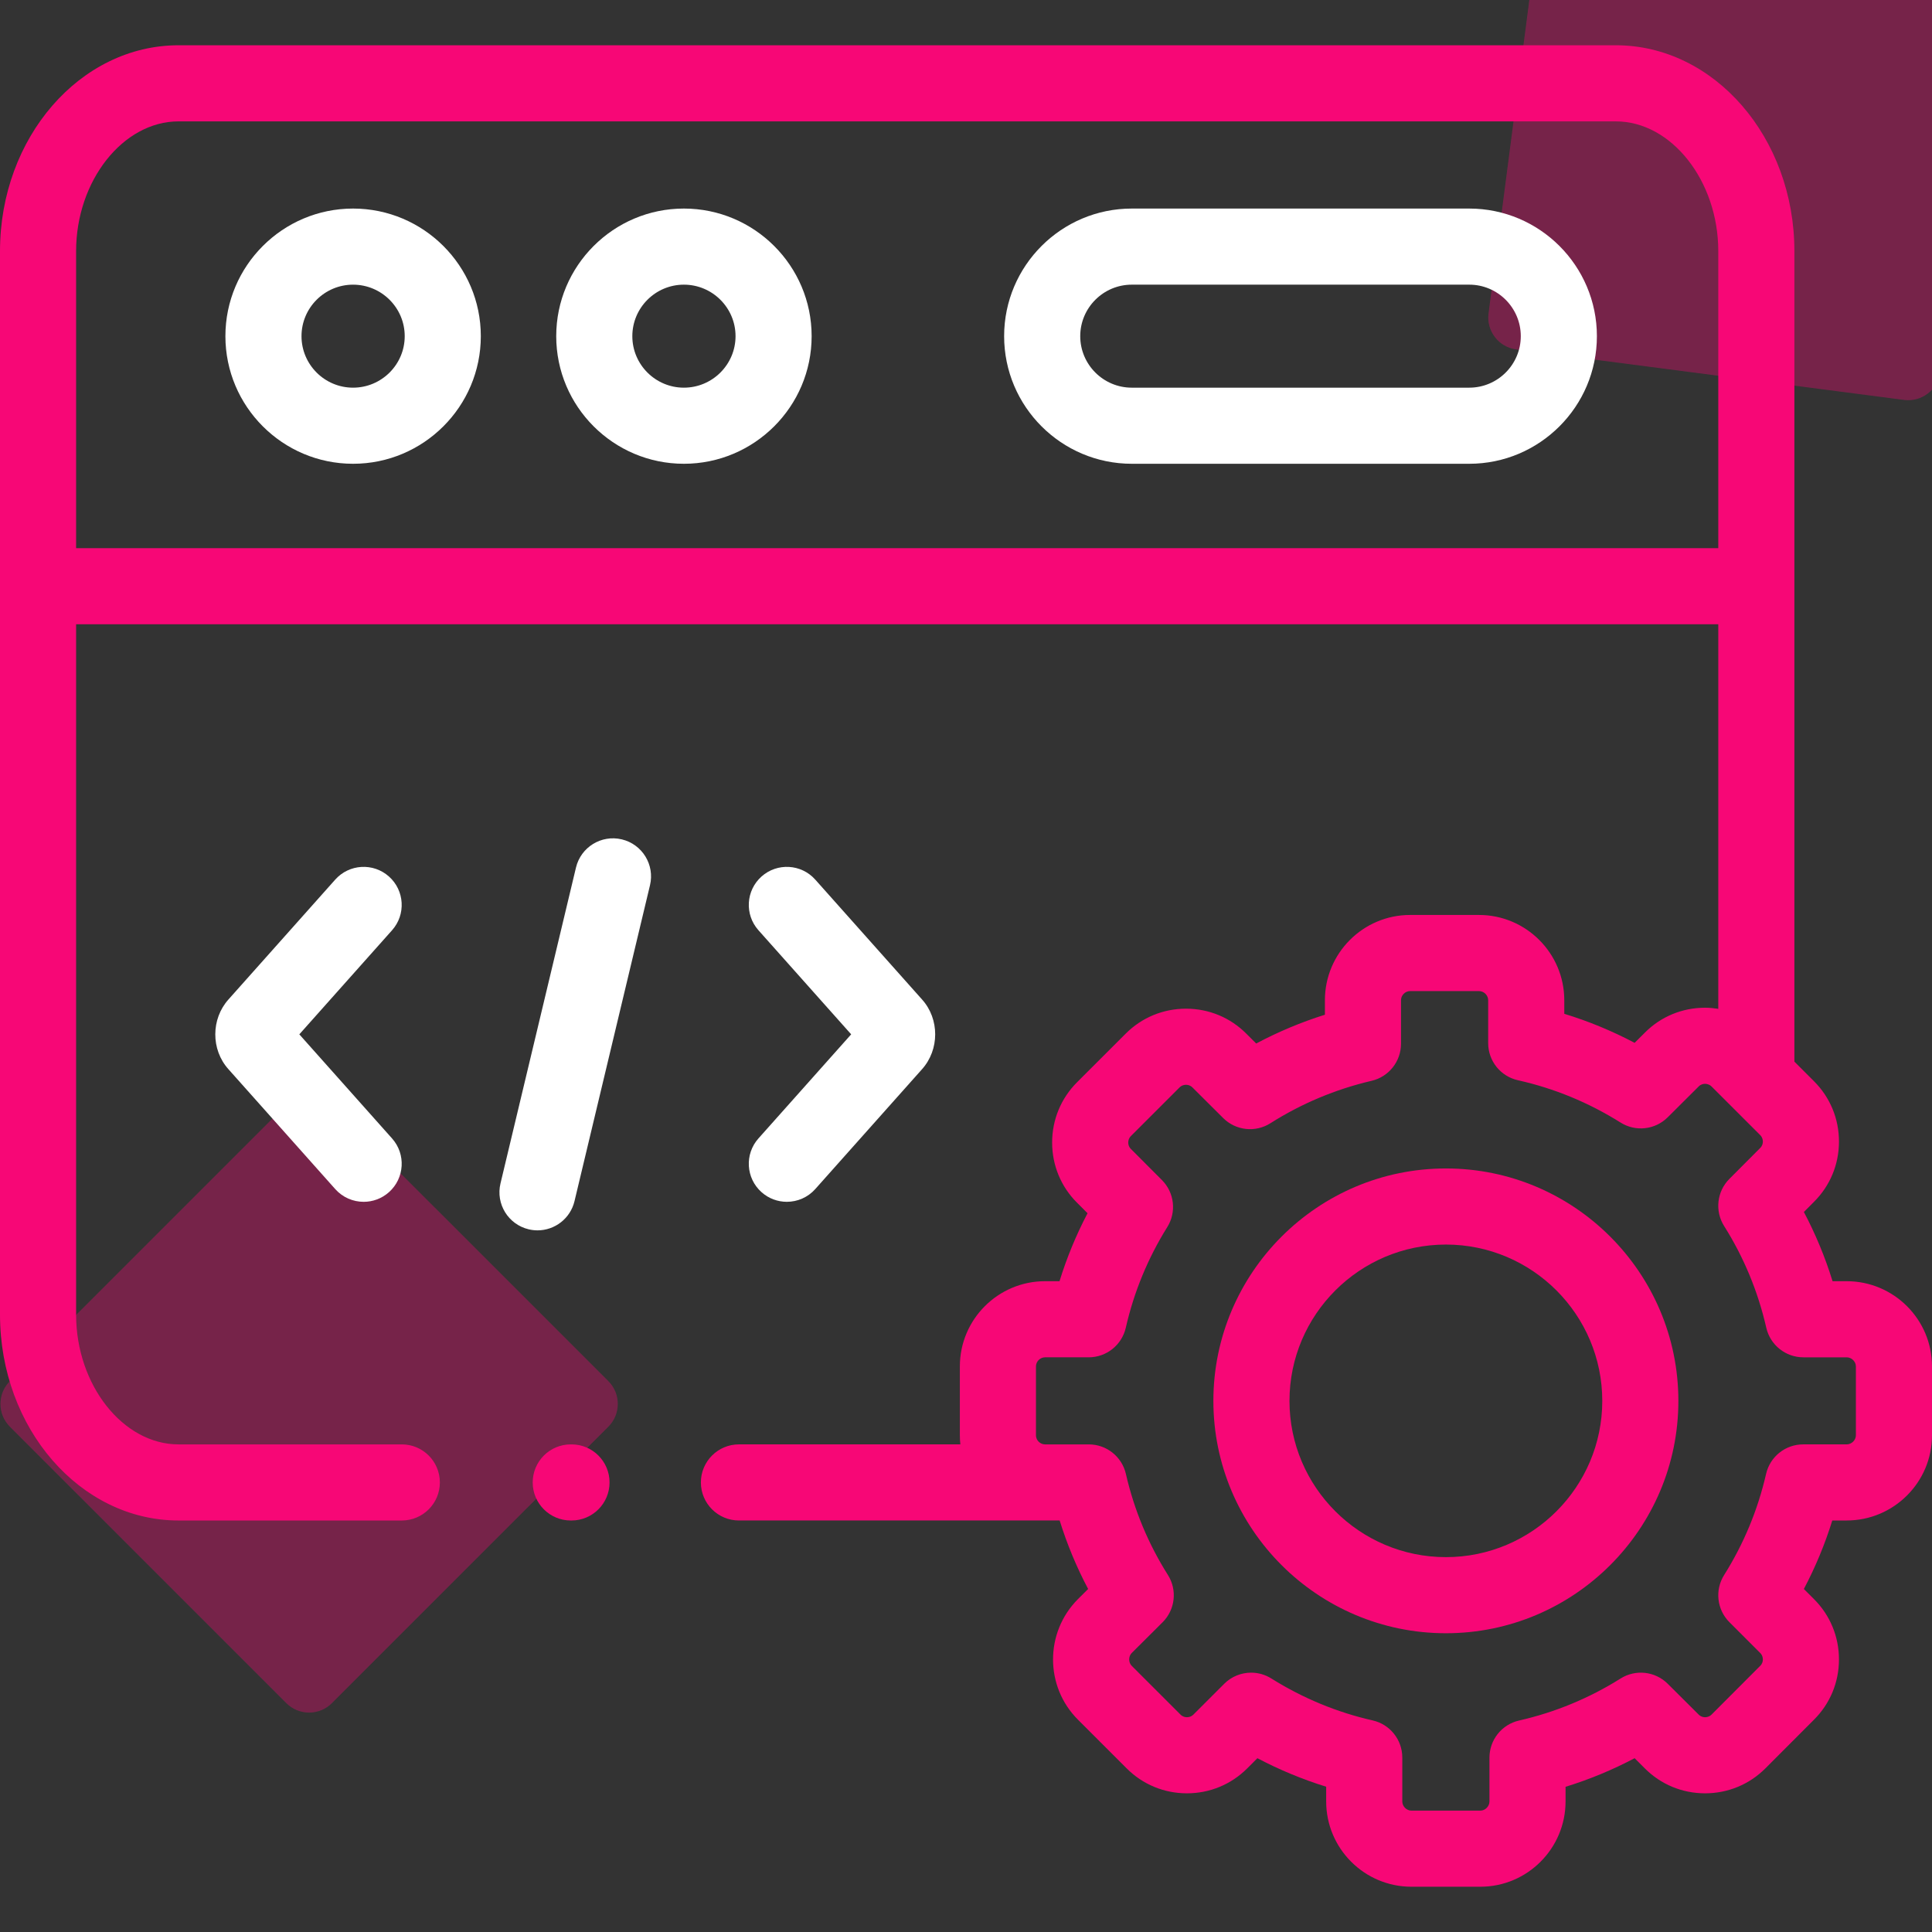 <svg width="300" height="300" viewBox="0 0 300 300" fill="none" xmlns="http://www.w3.org/2000/svg">
<rect x="0" y="0" width="300" height="300" fill="#333333" stroke="none"/>
<g clip-path="url(#clip0_41_27)">
<path d="M44.465 171.536C46.417 169.583 49.583 169.583 51.535 171.536L94.465 214.464C96.417 216.417 96.417 219.583 94.465 221.536L51.535 264.464C49.583 266.417 46.417 266.417 44.465 264.464L1.536 221.536C-0.417 219.583 -0.417 216.417 1.536 214.464L44.465 171.536Z" fill="#F70776" fill-opacity="0.19"/>
<path d="M44.465 171.536C46.417 169.583 49.583 169.583 51.535 171.536L94.465 214.464C96.417 216.417 96.417 219.583 94.465 221.536L51.535 264.464C49.583 266.417 46.417 266.417 44.465 264.464L1.536 221.536C-0.417 219.583 -0.417 216.417 1.536 214.464L44.465 171.536Z" fill="#F70776" fill-opacity="0.19"/>
<path d="M304.784 -8.023C307.522 -7.666 309.453 -5.157 309.097 -2.419L301.261 57.784C300.905 60.522 298.396 62.453 295.658 62.097L235.455 54.261C232.716 53.905 230.785 51.396 231.142 48.658L238.977 -11.545C239.334 -14.284 241.843 -16.215 244.581 -15.858L304.784 -8.023Z" fill="#F70776" fill-opacity="0.19"/>
<path d="M304.784 -8.023C307.522 -7.666 309.453 -5.157 309.097 -2.419L301.261 57.784C300.905 60.522 298.396 62.453 295.658 62.097L235.455 54.261C232.716 53.905 230.785 51.396 231.142 48.658L238.977 -11.545C239.334 -14.284 241.843 -16.215 244.581 -15.858L304.784 -8.023Z" fill="#F70776" fill-opacity="0.19"/>
<path d="M54.822 32.385C43.892 32.385 35 41.275 35 52.2C35 63.125 43.892 72.015 54.822 72.015C65.761 72.015 74.661 63.125 74.661 52.2C74.661 41.275 65.761 32.385 54.822 32.385V32.385ZM54.822 60.197C50.408 60.197 46.818 56.61 46.818 52.2C46.818 47.79 50.408 44.203 54.822 44.203C59.245 44.203 62.844 47.791 62.844 52.2C62.844 56.61 59.245 60.197 54.822 60.197Z" fill="white"/>
<path d="M228.143 32.385H175.743C164.813 32.385 155.921 41.275 155.921 52.2C155.921 63.125 164.813 72.015 175.743 72.015H228.143C239.073 72.015 247.965 63.125 247.965 52.2C247.965 41.275 239.073 32.385 228.143 32.385V32.385ZM228.143 60.197H175.743C171.329 60.197 167.739 56.61 167.739 52.2C167.739 47.79 171.33 44.202 175.743 44.202H228.143C232.557 44.202 236.147 47.79 236.147 52.2C236.147 56.61 232.557 60.197 228.143 60.197V60.197Z" fill="white"/>
<path d="M106.192 32.385C95.262 32.385 86.37 41.275 86.37 52.2C86.37 63.125 95.262 72.015 106.192 72.015C117.131 72.015 126.031 63.125 126.031 52.2C126.031 41.275 117.131 32.385 106.192 32.385V32.385ZM106.192 60.197C101.779 60.197 98.188 56.61 98.188 52.2C98.188 47.79 101.779 44.202 106.192 44.202C110.615 44.202 114.214 47.79 114.214 52.2C114.214 56.61 110.615 60.197 106.192 60.197Z" fill="white"/>
<path d="M96.558 130.338C93.385 129.578 90.196 131.537 89.438 134.712L77.715 183.765C76.957 186.939 78.915 190.127 82.089 190.886C82.55 190.996 83.013 191.049 83.467 191.049C86.139 191.049 88.561 189.224 89.209 186.512L100.931 137.459C101.69 134.285 99.732 131.097 96.558 130.338V130.338Z" fill="white"/>
<path d="M118.251 185.121C119.377 186.124 120.781 186.617 122.179 186.617C123.806 186.617 125.426 185.949 126.594 184.638L143.163 166.038C145.897 162.995 145.897 158.229 143.18 155.205L126.594 136.586C124.422 134.148 120.687 133.934 118.251 136.103C115.814 138.274 115.598 142.01 117.769 144.446L132.169 160.611L117.769 176.777C115.598 179.215 115.814 182.95 118.251 185.121V185.121Z" fill="white"/>
<path d="M60.396 136.104C57.959 133.933 54.224 134.15 52.053 136.586L35.486 155.184C32.749 158.228 32.749 162.997 35.467 166.02L52.054 184.639C53.222 185.95 54.841 186.618 56.469 186.618C57.867 186.618 59.272 186.124 60.397 185.121C62.835 182.95 63.05 179.215 60.88 176.779L46.479 160.613L60.88 144.447C63.049 142.01 62.834 138.274 60.396 136.104V136.104Z" fill="white"/>
<path d="M286.753 198.944H284.559C283.41 195.223 281.921 191.63 280.105 188.196L281.67 186.625C284.17 184.14 285.55 180.822 285.555 177.282C285.561 173.733 284.186 170.402 281.682 167.899L278.632 164.85V38.991C278.632 21.367 266.195 7.029 250.907 7.029H27.725C12.437 7.029 0 21.367 0 38.991V204.139C0 221.764 12.437 236.102 27.725 236.102H62.393C65.656 236.102 68.302 233.456 68.302 230.193C68.302 226.93 65.656 224.284 62.393 224.284H27.725C19.103 224.284 11.818 215.059 11.818 204.14V96.94H266.814V156.65C266.14 156.547 265.458 156.479 264.764 156.479C264.757 156.479 264.75 156.479 264.744 156.479C261.203 156.484 257.885 157.863 255.42 160.342L253.822 161.932C250.317 160.08 246.666 158.573 242.901 157.423V155.318C242.901 148.015 236.958 142.075 229.654 142.075H218.961C211.665 142.075 205.73 148.015 205.73 155.318V157.567C202.037 158.728 198.47 160.222 195.061 162.036L193.53 160.51C191.045 158.012 187.726 156.633 184.186 156.627C184.179 156.627 184.173 156.627 184.166 156.627C180.625 156.627 177.301 158.001 174.803 160.498L167.248 168.049C164.745 170.55 163.37 173.883 163.375 177.431C163.38 180.971 164.76 184.289 167.241 186.755L168.873 188.391C167.102 191.772 165.647 195.299 164.521 198.943H162.277C154.981 198.943 149.046 204.876 149.046 212.17V222.874C149.046 223.349 149.072 223.819 149.122 224.282H114.742C111.479 224.282 108.833 226.928 108.833 230.191C108.833 233.454 111.479 236.099 114.742 236.099H162.277H164.544C165.686 239.778 167.163 243.333 168.965 246.736L167.368 248.326C162.228 253.494 162.233 261.884 167.381 267.028L174.939 274.584C177.425 277.082 180.744 278.461 184.284 278.466H184.303C187.845 278.466 191.169 277.092 193.667 274.595L195.25 273.014C198.683 274.824 202.253 276.303 205.928 277.439V279.726C205.928 287.029 211.863 292.97 219.159 292.97H229.869C237.164 292.97 243.099 287.029 243.099 279.726V277.453C246.809 276.309 250.393 274.824 253.823 273.013L255.398 274.583C257.883 277.082 261.202 278.46 264.742 278.466H264.762C268.303 278.466 271.628 277.092 274.13 274.591L281.668 267.04C284.169 264.555 285.548 261.237 285.554 257.697C285.559 254.149 284.184 250.817 281.68 248.314L280.103 246.738C281.902 243.332 283.378 239.775 284.518 236.1H286.751C294.056 236.1 299.999 230.167 299.999 222.874V212.17C300 204.878 294.057 198.944 286.753 198.944V198.944ZM11.818 85.123V38.991C11.818 28.072 19.103 18.847 27.725 18.847H250.907C259.529 18.847 266.814 28.072 266.814 38.991V85.123H11.818V85.123ZM288.182 222.875C288.182 223.625 287.514 224.283 286.752 224.283H279.995C277.24 224.283 274.85 226.187 274.235 228.872C272.959 234.442 270.767 239.723 267.72 244.572C266.252 246.907 266.595 249.947 268.546 251.896L273.327 256.675C273.684 257.032 273.737 257.458 273.737 257.681C273.737 257.947 273.667 258.333 273.322 258.675L265.773 266.238C265.415 266.596 264.988 266.65 264.763 266.65C264.762 266.65 264.762 266.65 264.762 266.65C264.493 266.65 264.106 266.58 263.76 266.231L258.961 261.452C257.009 259.509 253.975 259.172 251.645 260.637C246.789 263.691 241.485 265.887 235.88 267.162C233.191 267.775 231.282 270.166 231.282 272.924V279.728C231.282 280.487 230.622 281.154 229.87 281.154H219.161C218.408 281.154 217.747 280.488 217.747 279.728V272.907C217.747 270.146 215.835 267.753 213.142 267.144C207.608 265.892 202.313 263.7 197.406 260.63C196.44 260.025 195.353 259.73 194.273 259.73C192.747 259.73 191.234 260.32 190.095 261.46L185.314 266.238C184.956 266.596 184.529 266.65 184.304 266.65C184.303 266.65 184.303 266.65 184.302 266.65C184.034 266.65 183.646 266.58 183.307 266.239L175.736 258.671C175.206 258.142 175.212 257.203 175.729 256.683L180.527 251.904C182.488 249.951 182.831 246.901 181.354 244.562C178.301 239.729 176.106 234.451 174.829 228.874C174.214 226.189 171.824 224.284 169.069 224.284H162.278C161.512 224.284 160.864 223.639 160.864 222.876V212.173C160.864 211.409 161.512 210.763 162.278 210.763H169.052C171.81 210.763 174.202 208.855 174.814 206.166C176.075 200.625 178.242 195.368 181.254 190.542C182.708 188.211 182.365 185.186 180.425 183.241L175.591 178.393C175.263 178.067 175.194 177.681 175.193 177.415C175.193 177.192 175.246 176.766 175.603 176.409L183.157 168.858C183.515 168.501 183.942 168.447 184.167 168.447H184.169C184.437 168.448 184.825 168.517 185.171 168.865L189.936 173.611C191.893 175.561 194.938 175.895 197.269 174.416C202.097 171.355 207.386 169.138 212.986 167.827C215.658 167.202 217.547 164.818 217.547 162.074V155.32C217.547 154.547 218.194 153.894 218.96 153.894H229.653C230.428 153.894 231.083 154.547 231.083 155.32V161.974C231.083 164.743 233.005 167.14 235.708 167.741C241.33 168.994 246.694 171.205 251.65 174.315C253.979 175.775 257.01 175.437 258.96 173.495L263.779 168.697C264.105 168.368 264.493 168.299 264.761 168.298H264.762C264.987 168.298 265.414 168.352 265.772 168.709L273.326 176.259C273.684 176.617 273.737 177.043 273.737 177.266C273.736 177.532 273.667 177.918 273.319 178.263L268.537 183.059C266.59 185.012 266.253 188.052 267.724 190.384C270.783 195.234 272.984 200.545 274.266 206.168C274.879 208.857 277.27 210.764 280.028 210.764H286.752C287.514 210.764 288.182 211.423 288.182 212.173V222.875Z" fill="#F70776"/>
<path d="M224.524 181.437C204.612 181.437 188.413 197.629 188.413 217.531C188.413 237.424 204.612 253.609 224.524 253.609C244.426 253.609 260.617 237.425 260.617 217.531C260.617 197.629 244.426 181.437 224.524 181.437ZM224.524 241.791C211.129 241.791 200.231 230.908 200.231 217.531C200.231 204.145 211.129 193.255 224.524 193.255C237.909 193.255 248.8 204.145 248.8 217.531C248.8 230.908 237.909 241.791 224.524 241.791Z" fill="#F70776"/>
<path d="M88.743 224.284H88.627C85.364 224.284 82.718 226.929 82.718 230.193C82.718 233.456 85.364 236.101 88.627 236.101H88.743C92.006 236.101 94.651 233.456 94.651 230.193C94.651 226.929 92.006 224.284 88.743 224.284Z" fill="#F70776"/>
</g>
<defs>
<clipPath id="clip0_41_27">
<rect width="300" height="300" fill="white"/>
</clipPath>
</defs>
</svg>
